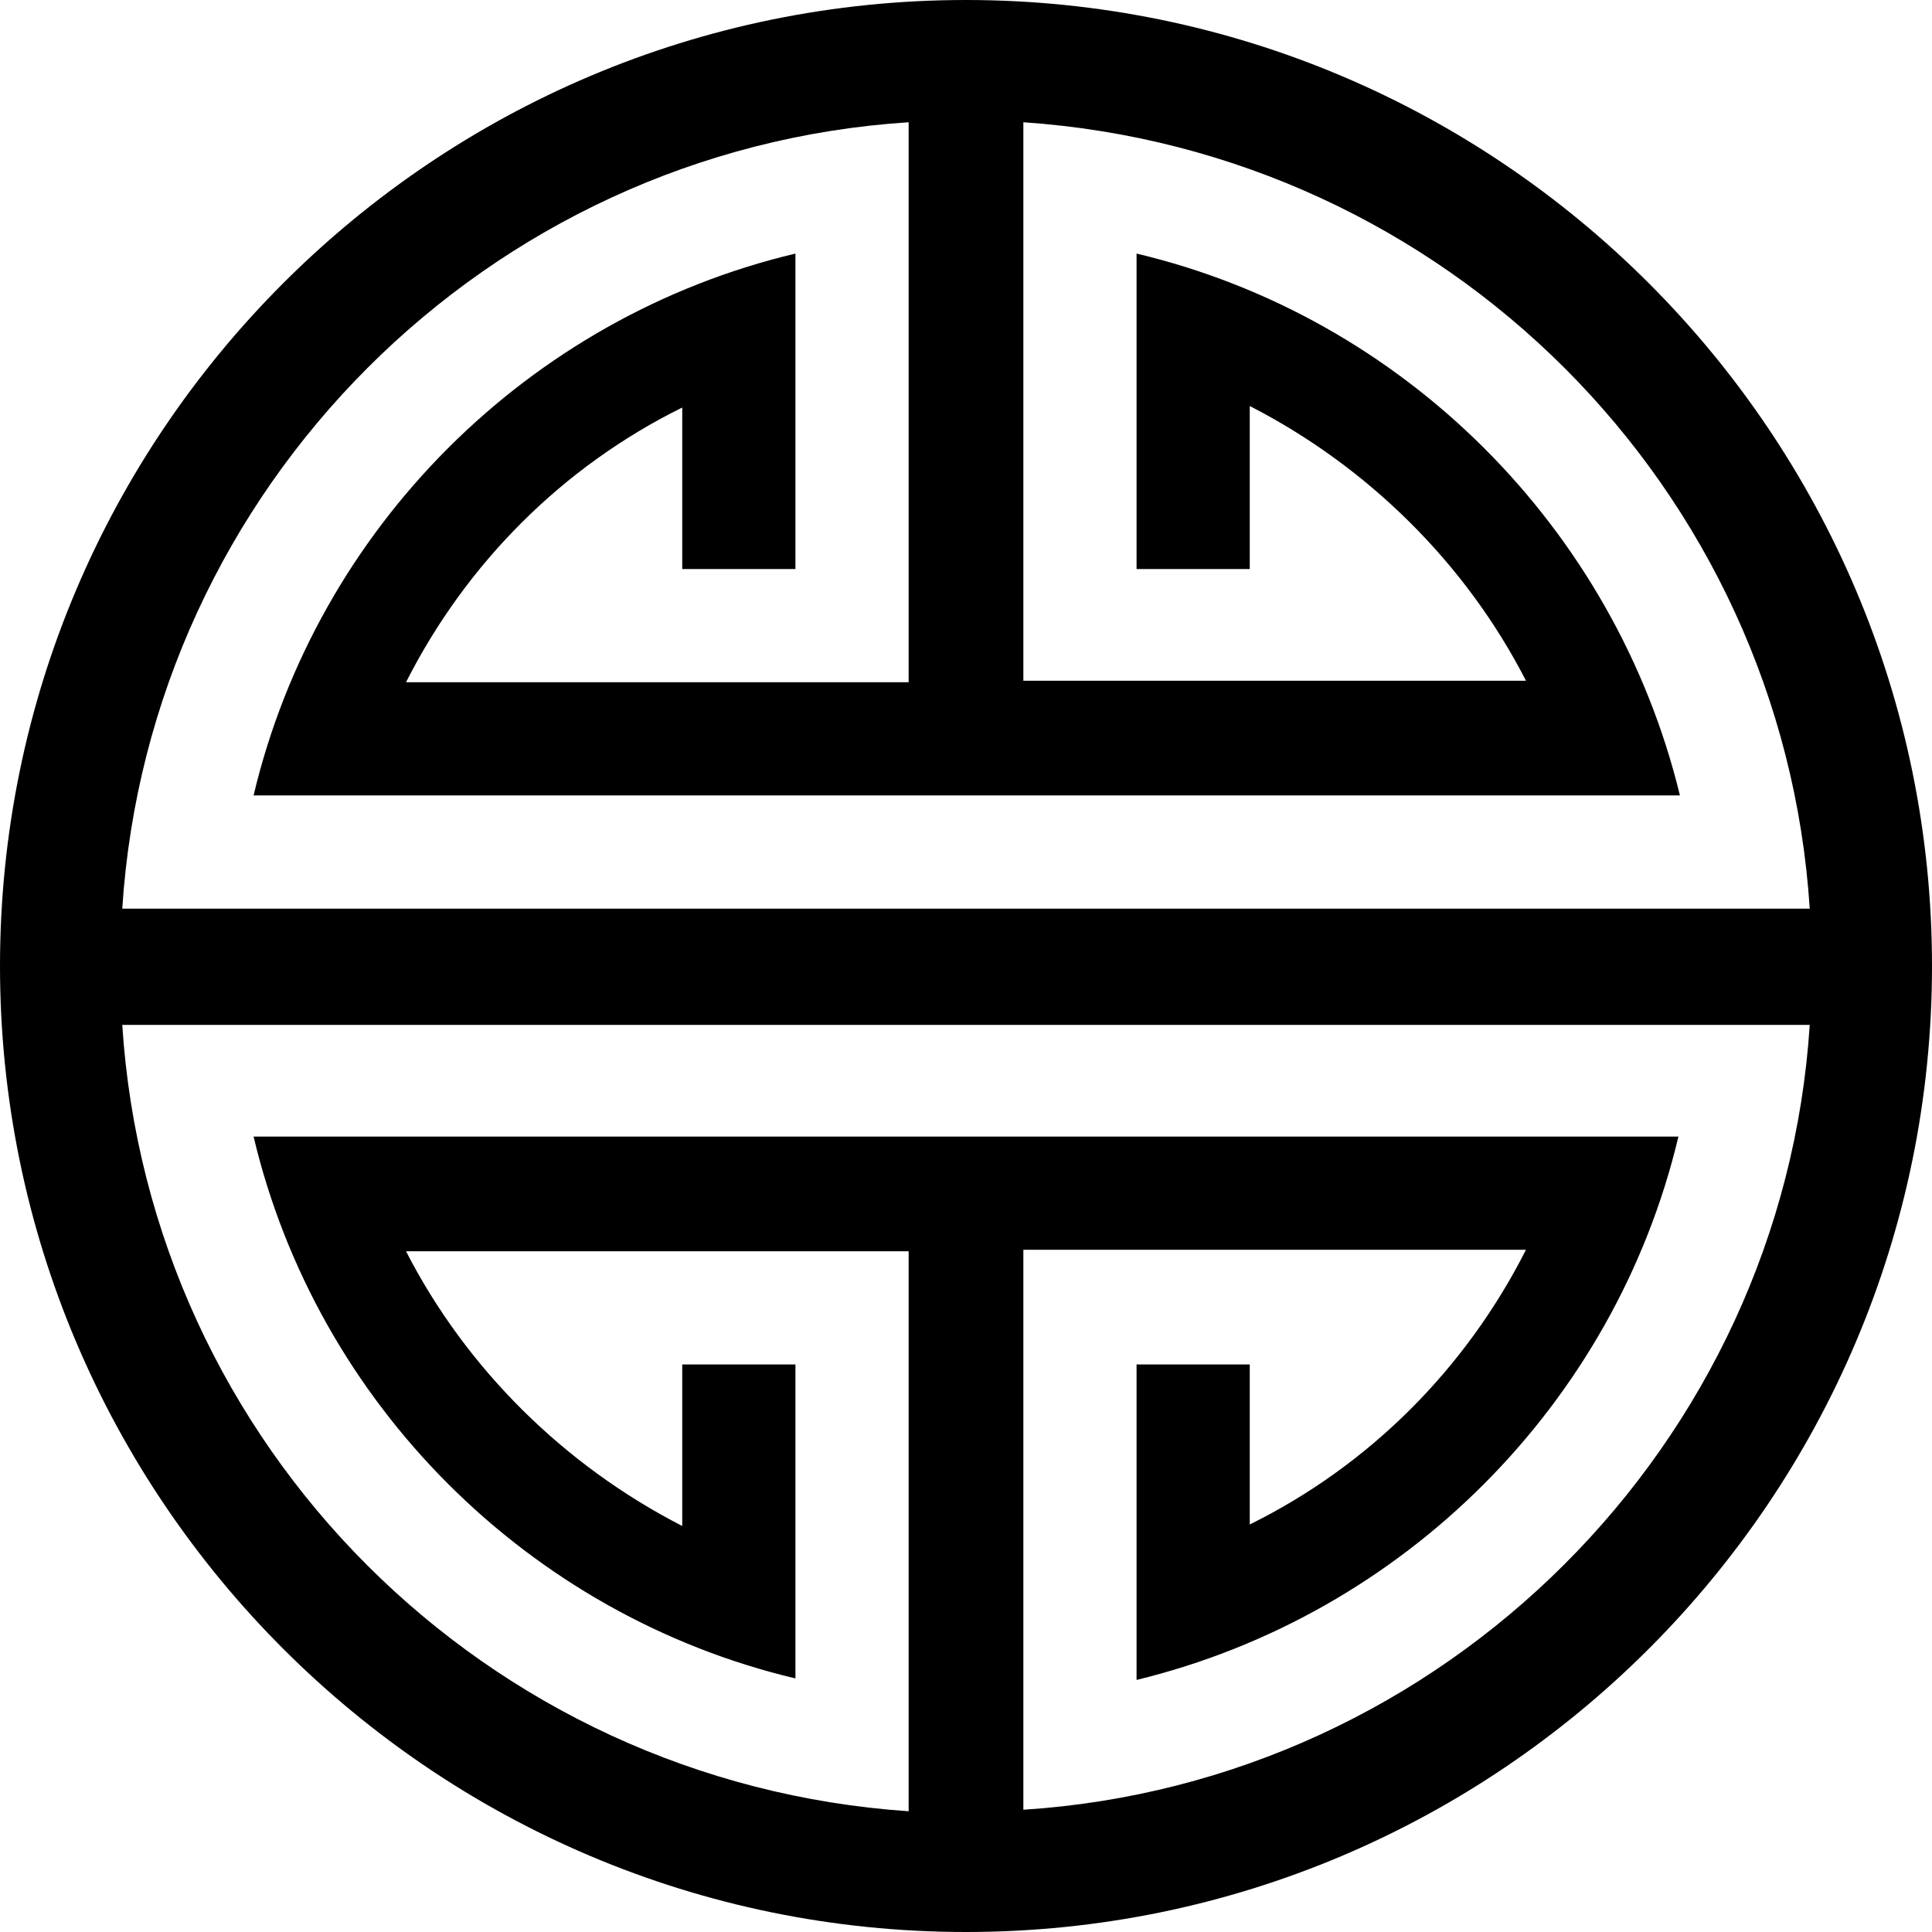 <svg height='100px' width='100px'  fill="#000000" xmlns="http://www.w3.org/2000/svg" xmlns:xlink="http://www.w3.org/1999/xlink" version="1.1" x="0px" y="0px" viewBox="0 0 128 128" style="enable-background:new 0 0 128 128;" xml:space="preserve"><path d="M64,0C28.7,0,0,28.7,0,64s28.7,64,64,64s64-28.7,64-64S99.3,0,64,0z M60.2,8.1v37.1H26.9c4-7.9,10.4-14.3,18.3-18.2v10.7  h7.5V16.8C35,21,21,35,16.8,52.7h94.5C107,35,93,21,75.3,16.8v20.9h7.5V26.9c7.8,4,14.3,10.4,18.3,18.2H67.8V8.1  c28,1.9,50.3,24.2,52.1,52.1H8.1C9.9,32.3,32.3,9.9,60.2,8.1z M67.8,119.9V82.8h33.3c-4,7.9-10.4,14.3-18.3,18.2V90.4h-7.5v20.9  C93,107,107,93,111.2,75.3H16.8C21,93,35,107,52.7,111.2V90.4h-7.5v10.7c-7.8-4-14.3-10.4-18.3-18.2h33.3v37.1  c-28-1.9-50.3-24.2-52.1-52.1h111.8C118.1,95.7,95.7,118.1,67.8,119.9z"></path></svg>